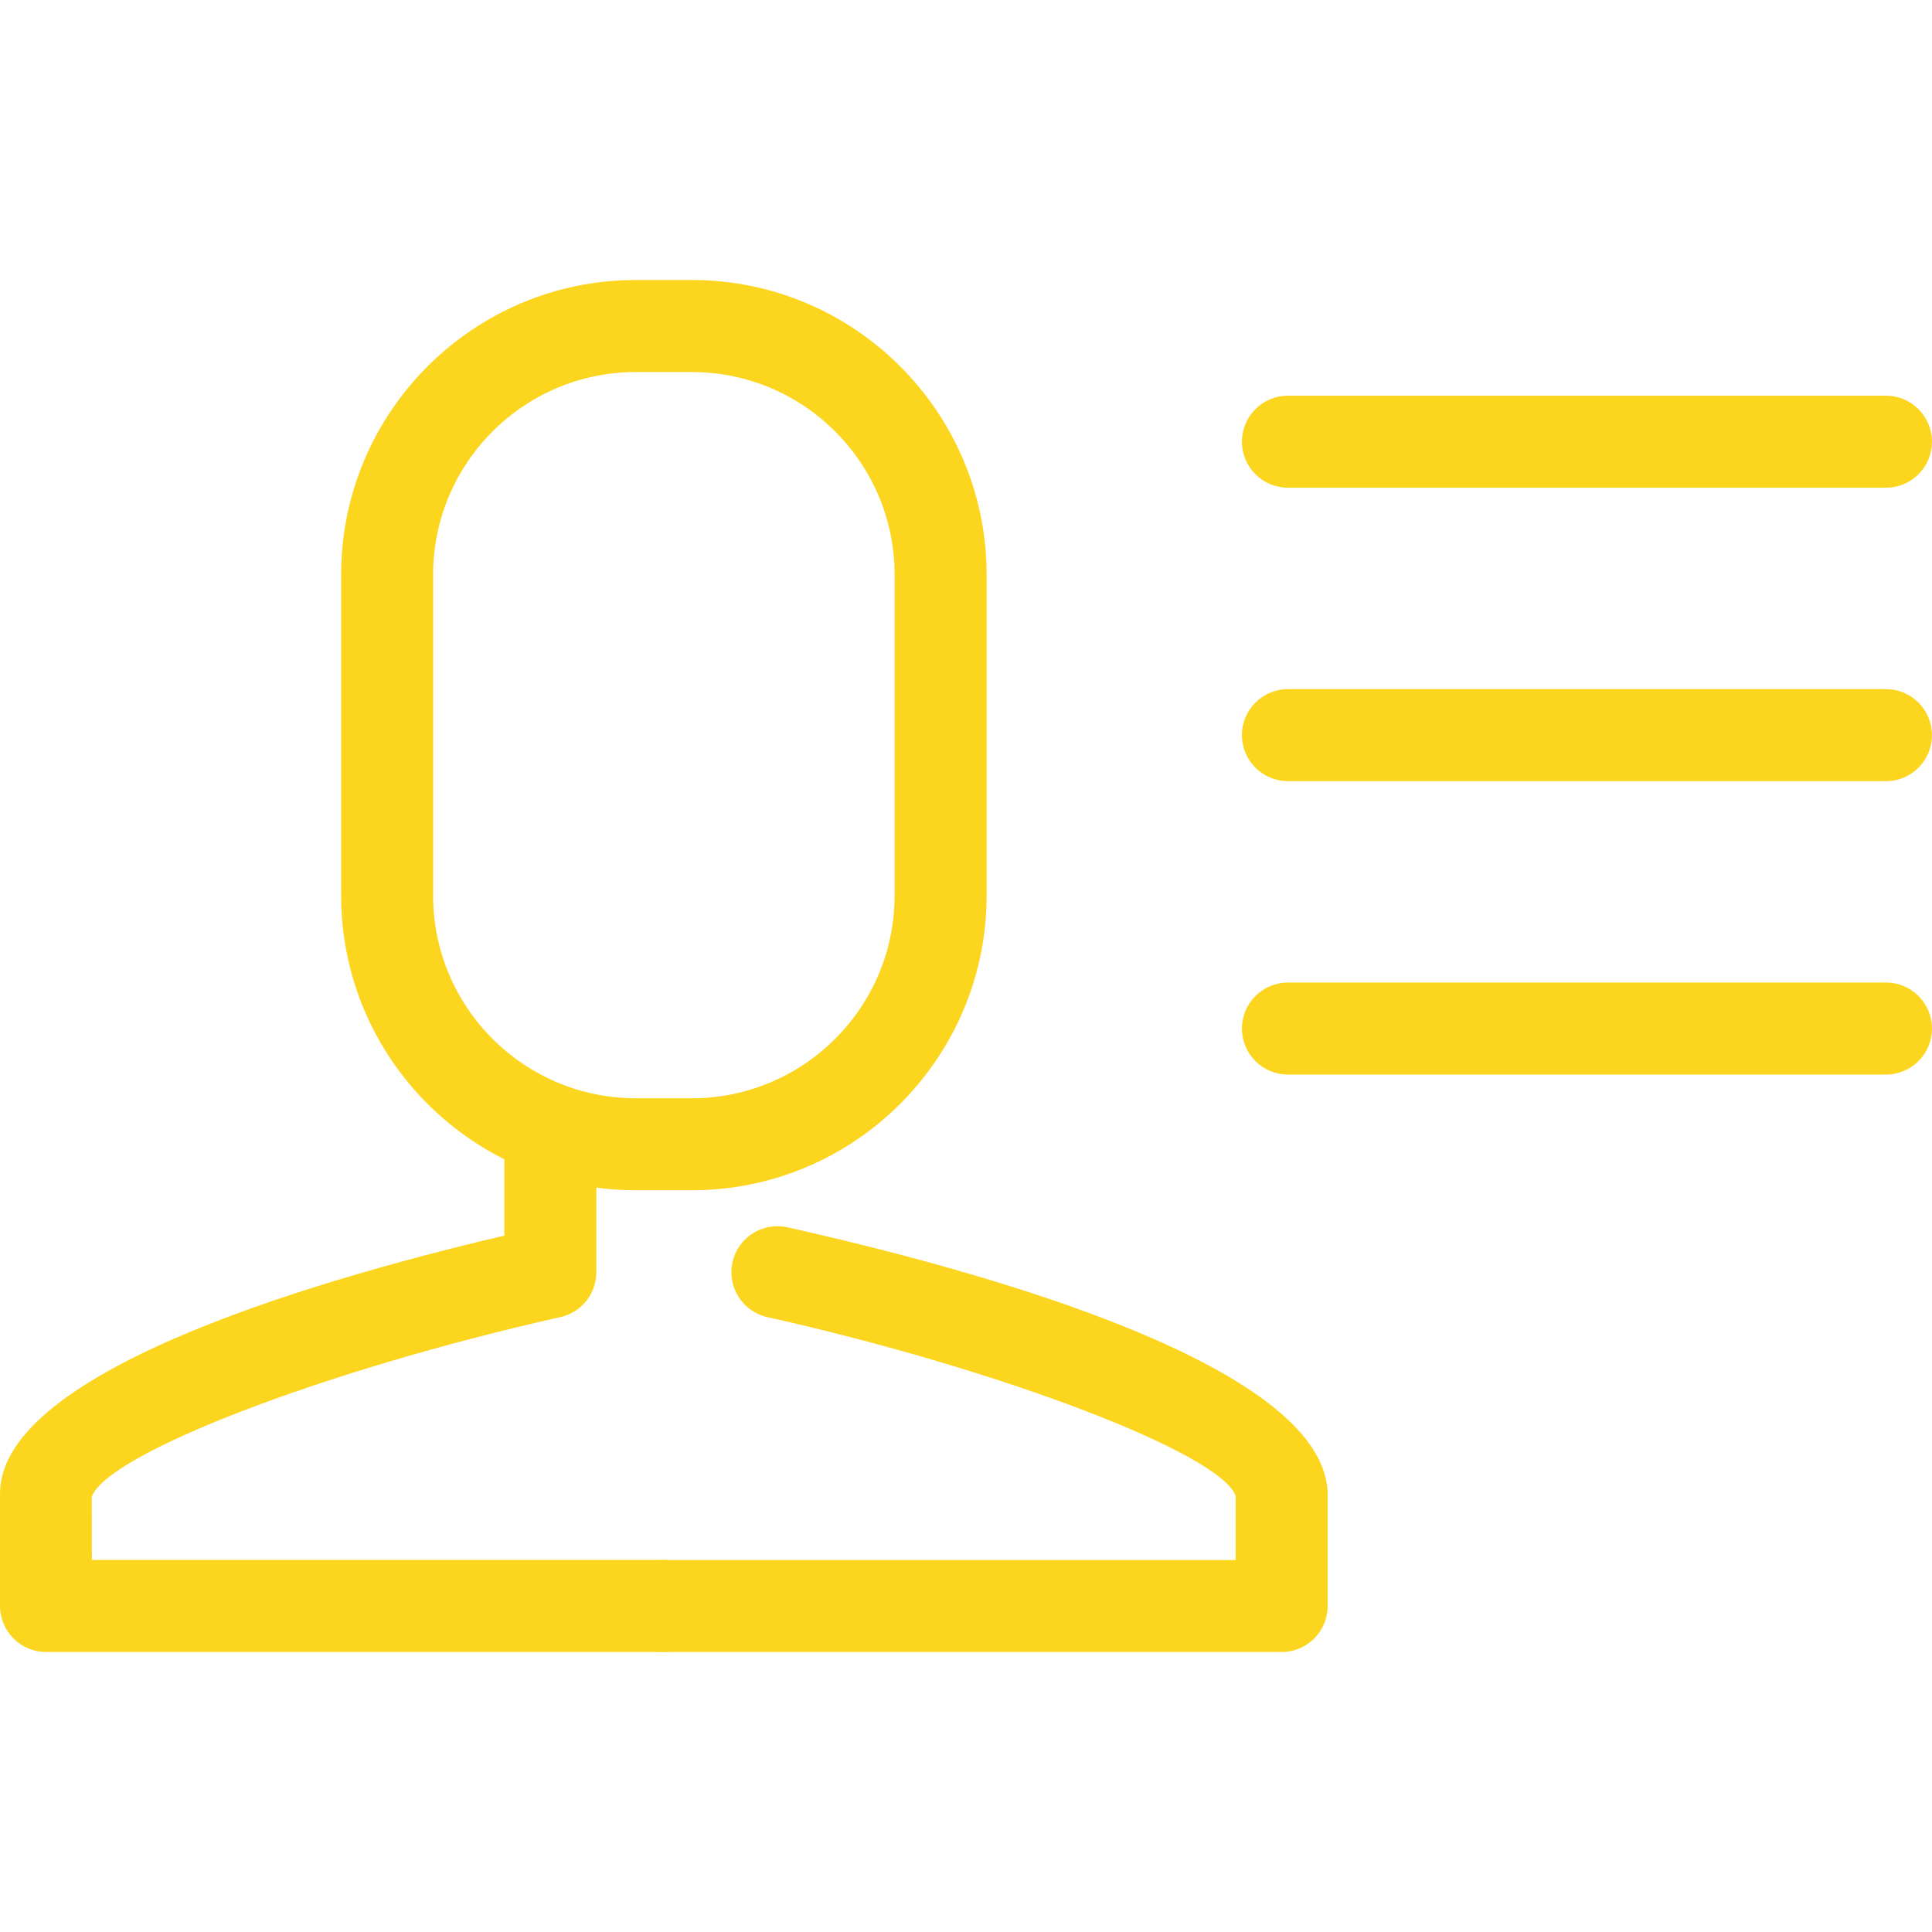 <svg width="44" height="44" viewBox="0 0 44 44" fill="none" xmlns="http://www.w3.org/2000/svg">
<path d="M15.758 27.107H14.48C10.779 27.107 7.769 24.097 7.769 20.396V13.088C7.769 9.388 10.779 6.377 14.48 6.377H15.758C19.459 6.377 22.47 9.388 22.47 13.088V20.396C22.469 24.097 19.459 27.107 15.758 27.107ZM14.48 8.473C11.934 8.473 9.864 10.543 9.864 13.088V20.396C9.864 22.941 11.934 25.012 14.48 25.012H15.758C18.303 25.012 20.374 22.941 20.374 20.396V13.088C20.374 10.543 18.303 8.473 15.758 8.473H14.48Z" fill="#FCD51E"/>
<path d="M15.119 37.623H1.048C0.47 37.623 0.001 37.153 0.001 36.575V34.069C-0.091 31.334 6.811 29.24 11.486 28.14V26.198C11.486 25.619 11.955 25.15 12.533 25.15C13.112 25.15 13.581 25.619 13.581 26.198V28.974C13.581 29.464 13.241 29.889 12.762 29.996C7.417 31.194 2.43 33.107 2.09 34.091L2.093 35.527H15.119C15.697 35.527 16.166 35.997 16.166 36.575C16.166 37.153 15.697 37.623 15.119 37.623Z" fill="#FCD51E"/>
<path d="M29.189 37.623H15.119C14.54 37.623 14.071 37.153 14.071 36.575C14.071 35.997 14.54 35.528 15.119 35.528H28.141V34.069C27.807 33.106 22.82 31.192 17.476 29.996C16.911 29.87 16.556 29.309 16.682 28.745C16.808 28.18 17.368 27.827 17.933 27.951C22.57 28.989 30.334 31.169 30.236 34.104L30.236 36.575C30.236 37.153 29.768 37.623 29.189 37.623Z" fill="#FCD51E"/>
<path d="M42.952 11.107H29.332C28.753 11.107 28.284 10.638 28.284 10.059C28.284 9.481 28.753 9.012 29.332 9.012H42.952C43.531 9.012 43.999 9.481 43.999 10.059C43.999 10.638 43.531 11.107 42.952 11.107Z" fill="#FCD51E"/>
<path d="M42.952 17.79H29.332C28.753 17.79 28.284 17.321 28.284 16.742C28.284 16.164 28.753 15.695 29.332 15.695H42.952C43.531 15.695 43.999 16.164 43.999 16.742C43.999 17.321 43.531 17.79 42.952 17.79Z" fill="#FCD51E"/>
<path d="M42.952 24.472H29.332C28.753 24.472 28.284 24.003 28.284 23.425C28.284 22.846 28.753 22.377 29.332 22.377H42.952C43.531 22.377 43.999 22.846 43.999 23.425C43.999 24.003 43.531 24.472 42.952 24.472Z" fill="#FCD51E"/>
</svg>
